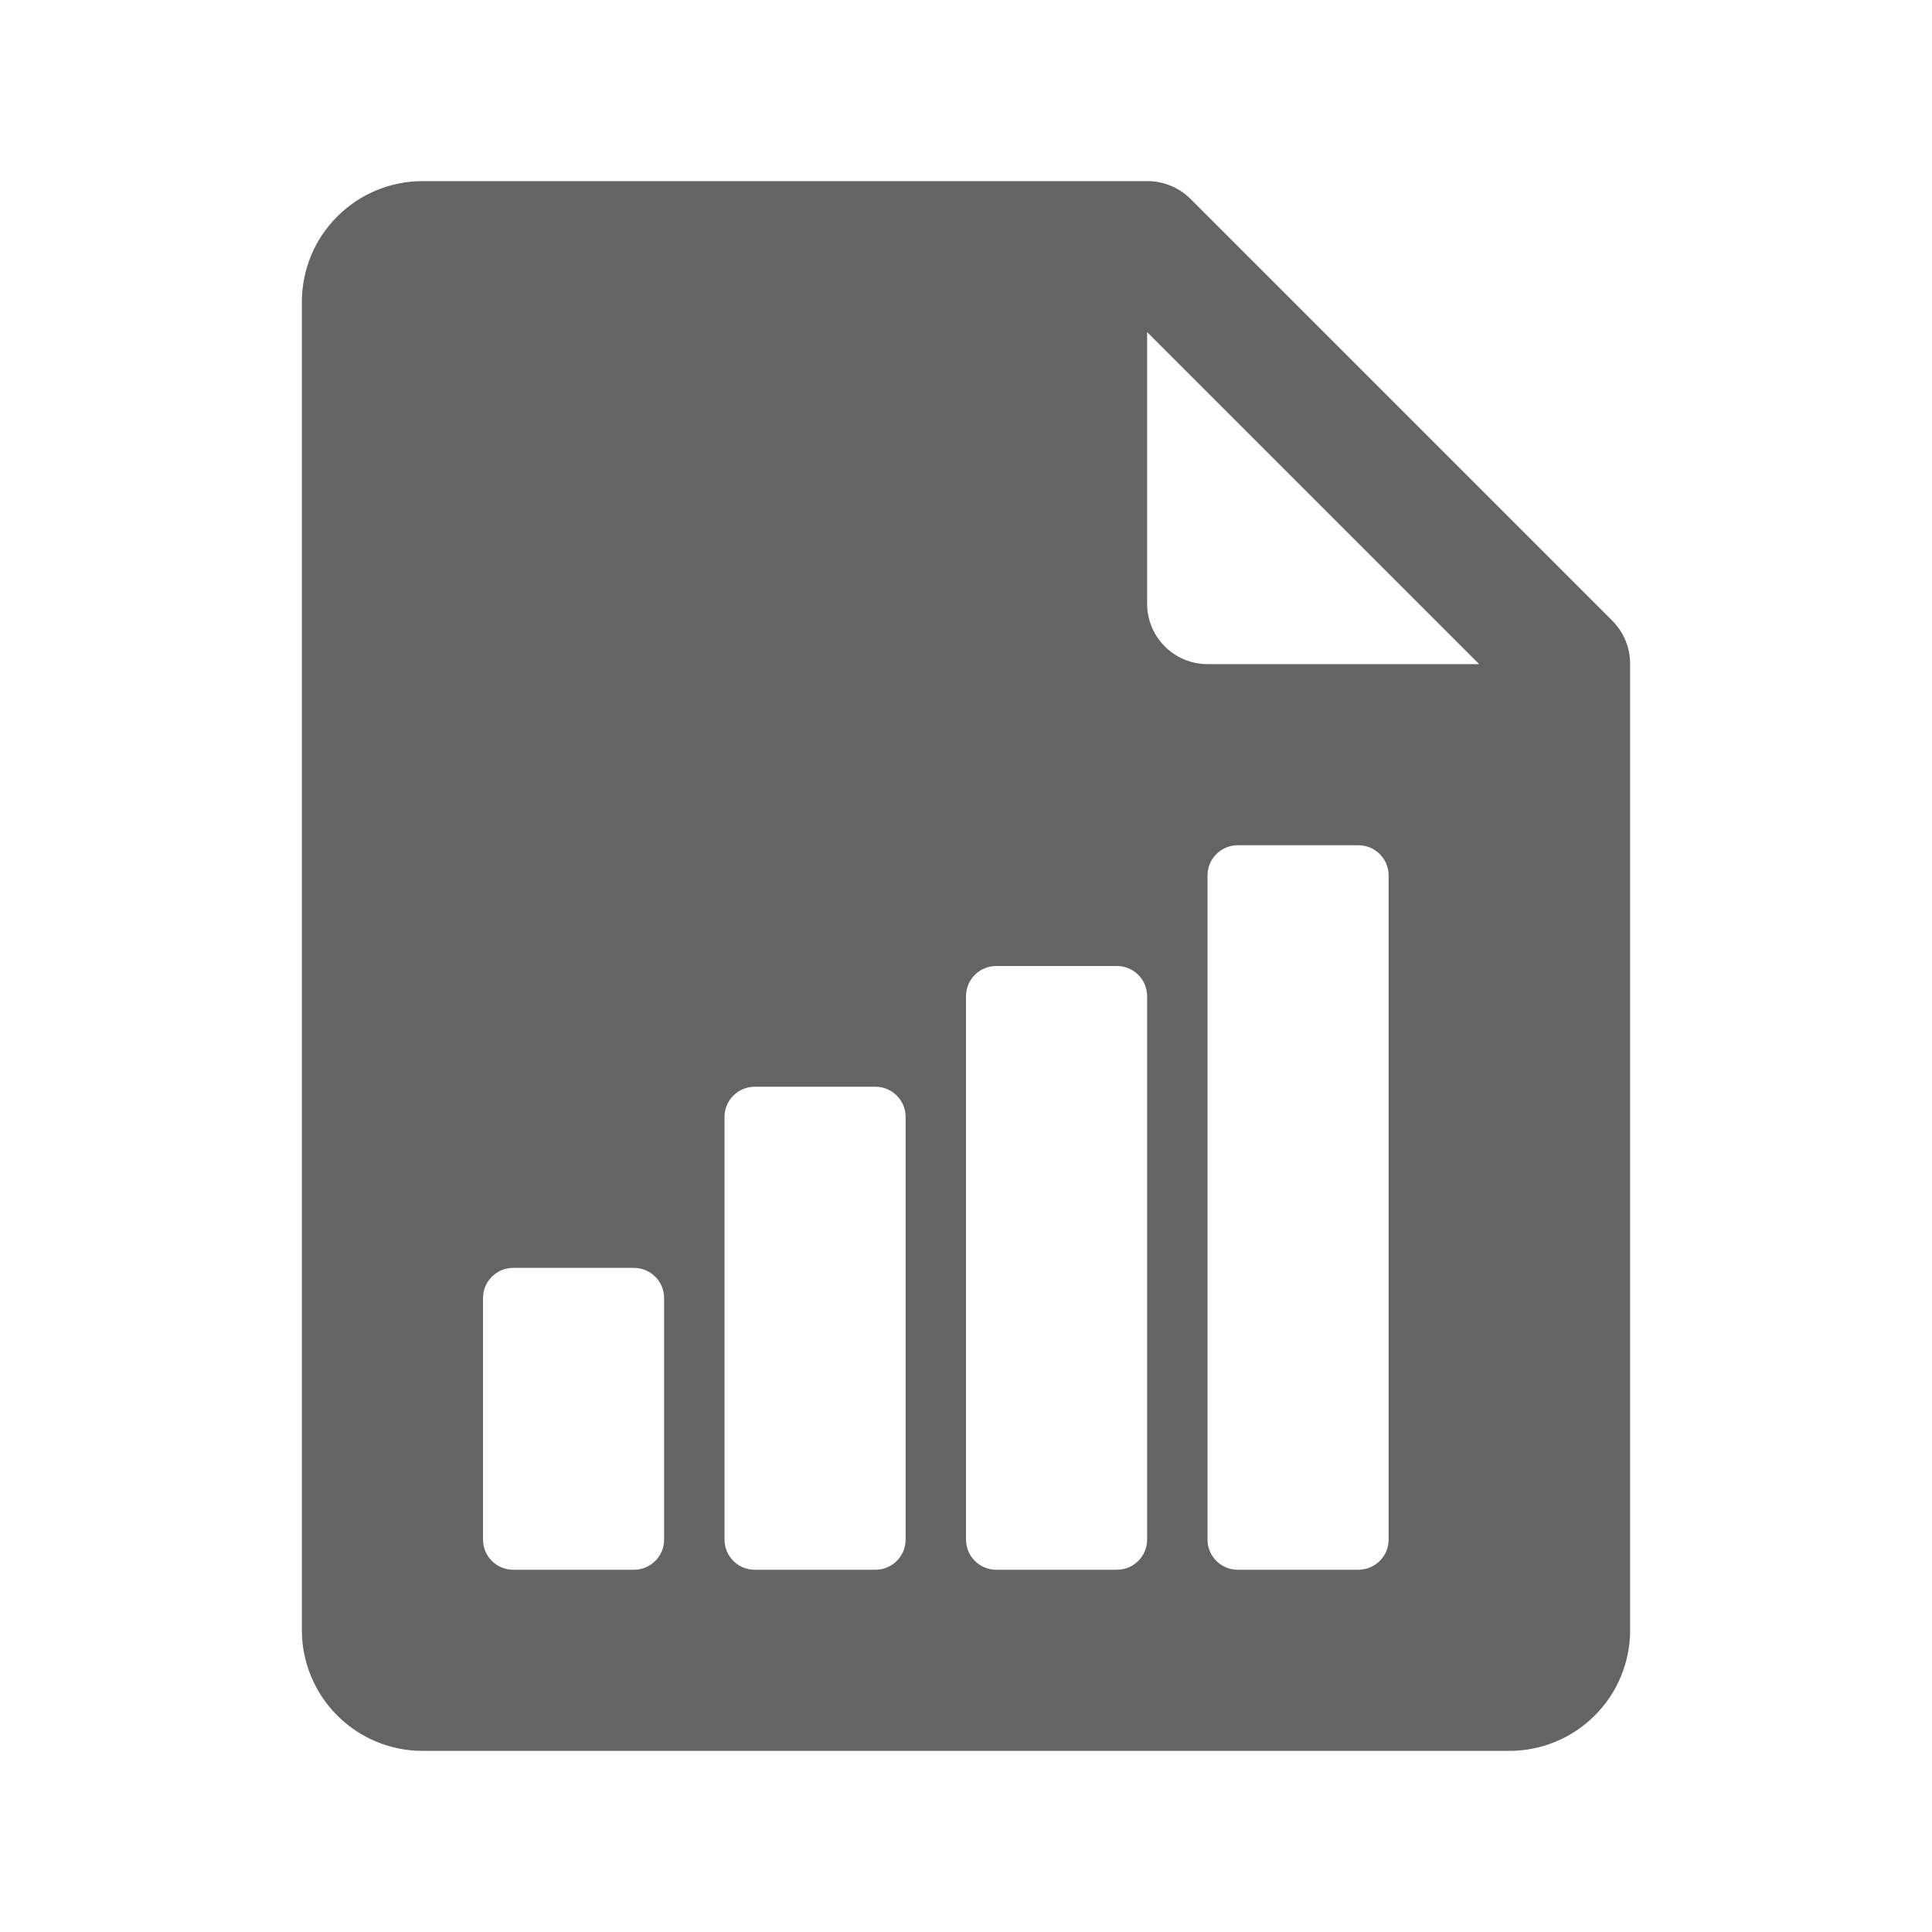 <svg width="16" height="16" viewBox="0 0 16 16" fill="none" xmlns="http://www.w3.org/2000/svg">
<path fill-rule="evenodd" clip-rule="evenodd" d="M9.856 1.644L13.356 5.144C13.449 5.239 13.501 5.367 13.5 5.5V13.5C13.5 13.765 13.395 14.02 13.207 14.207C13.02 14.395 12.765 14.5 12.5 14.5H3.5C3.235 14.5 2.98 14.395 2.793 14.207C2.605 14.02 2.5 13.765 2.5 13.5V2.5C2.5 2.235 2.605 1.98 2.793 1.793C2.98 1.605 3.235 1.5 3.5 1.5H9.5C9.633 1.499 9.761 1.551 9.856 1.644ZM9.5 5C9.5 5.276 9.724 5.5 10 5.5H12.25L9.5 2.75V5ZM10.25 7C10.112 7 10 7.112 10 7.25V12.75C10 12.888 10.112 13 10.25 13H11.25C11.388 13 11.5 12.888 11.5 12.75V7.25C11.5 7.112 11.388 7 11.25 7H10.25ZM8 8.25C8 8.112 8.112 8 8.25 8H9.25C9.388 8 9.5 8.112 9.5 8.25V12.75C9.5 12.888 9.388 13 9.25 13H8.25C8.112 13 8 12.888 8 12.75V8.25ZM6 9.25C6 9.112 6.112 9 6.25 9H7.25C7.388 9 7.5 9.112 7.5 9.25V12.75C7.5 12.888 7.388 13 7.25 13H6.25C6.112 13 6 12.888 6 12.75V9.25ZM4 10.75C4 10.612 4.112 10.5 4.25 10.5H5.25C5.388 10.5 5.5 10.612 5.5 10.75V12.75C5.5 12.888 5.388 13 5.25 13H4.25C4.112 13 4 12.888 4 12.75V10.75Z" fill="#646464"/>
</svg>

